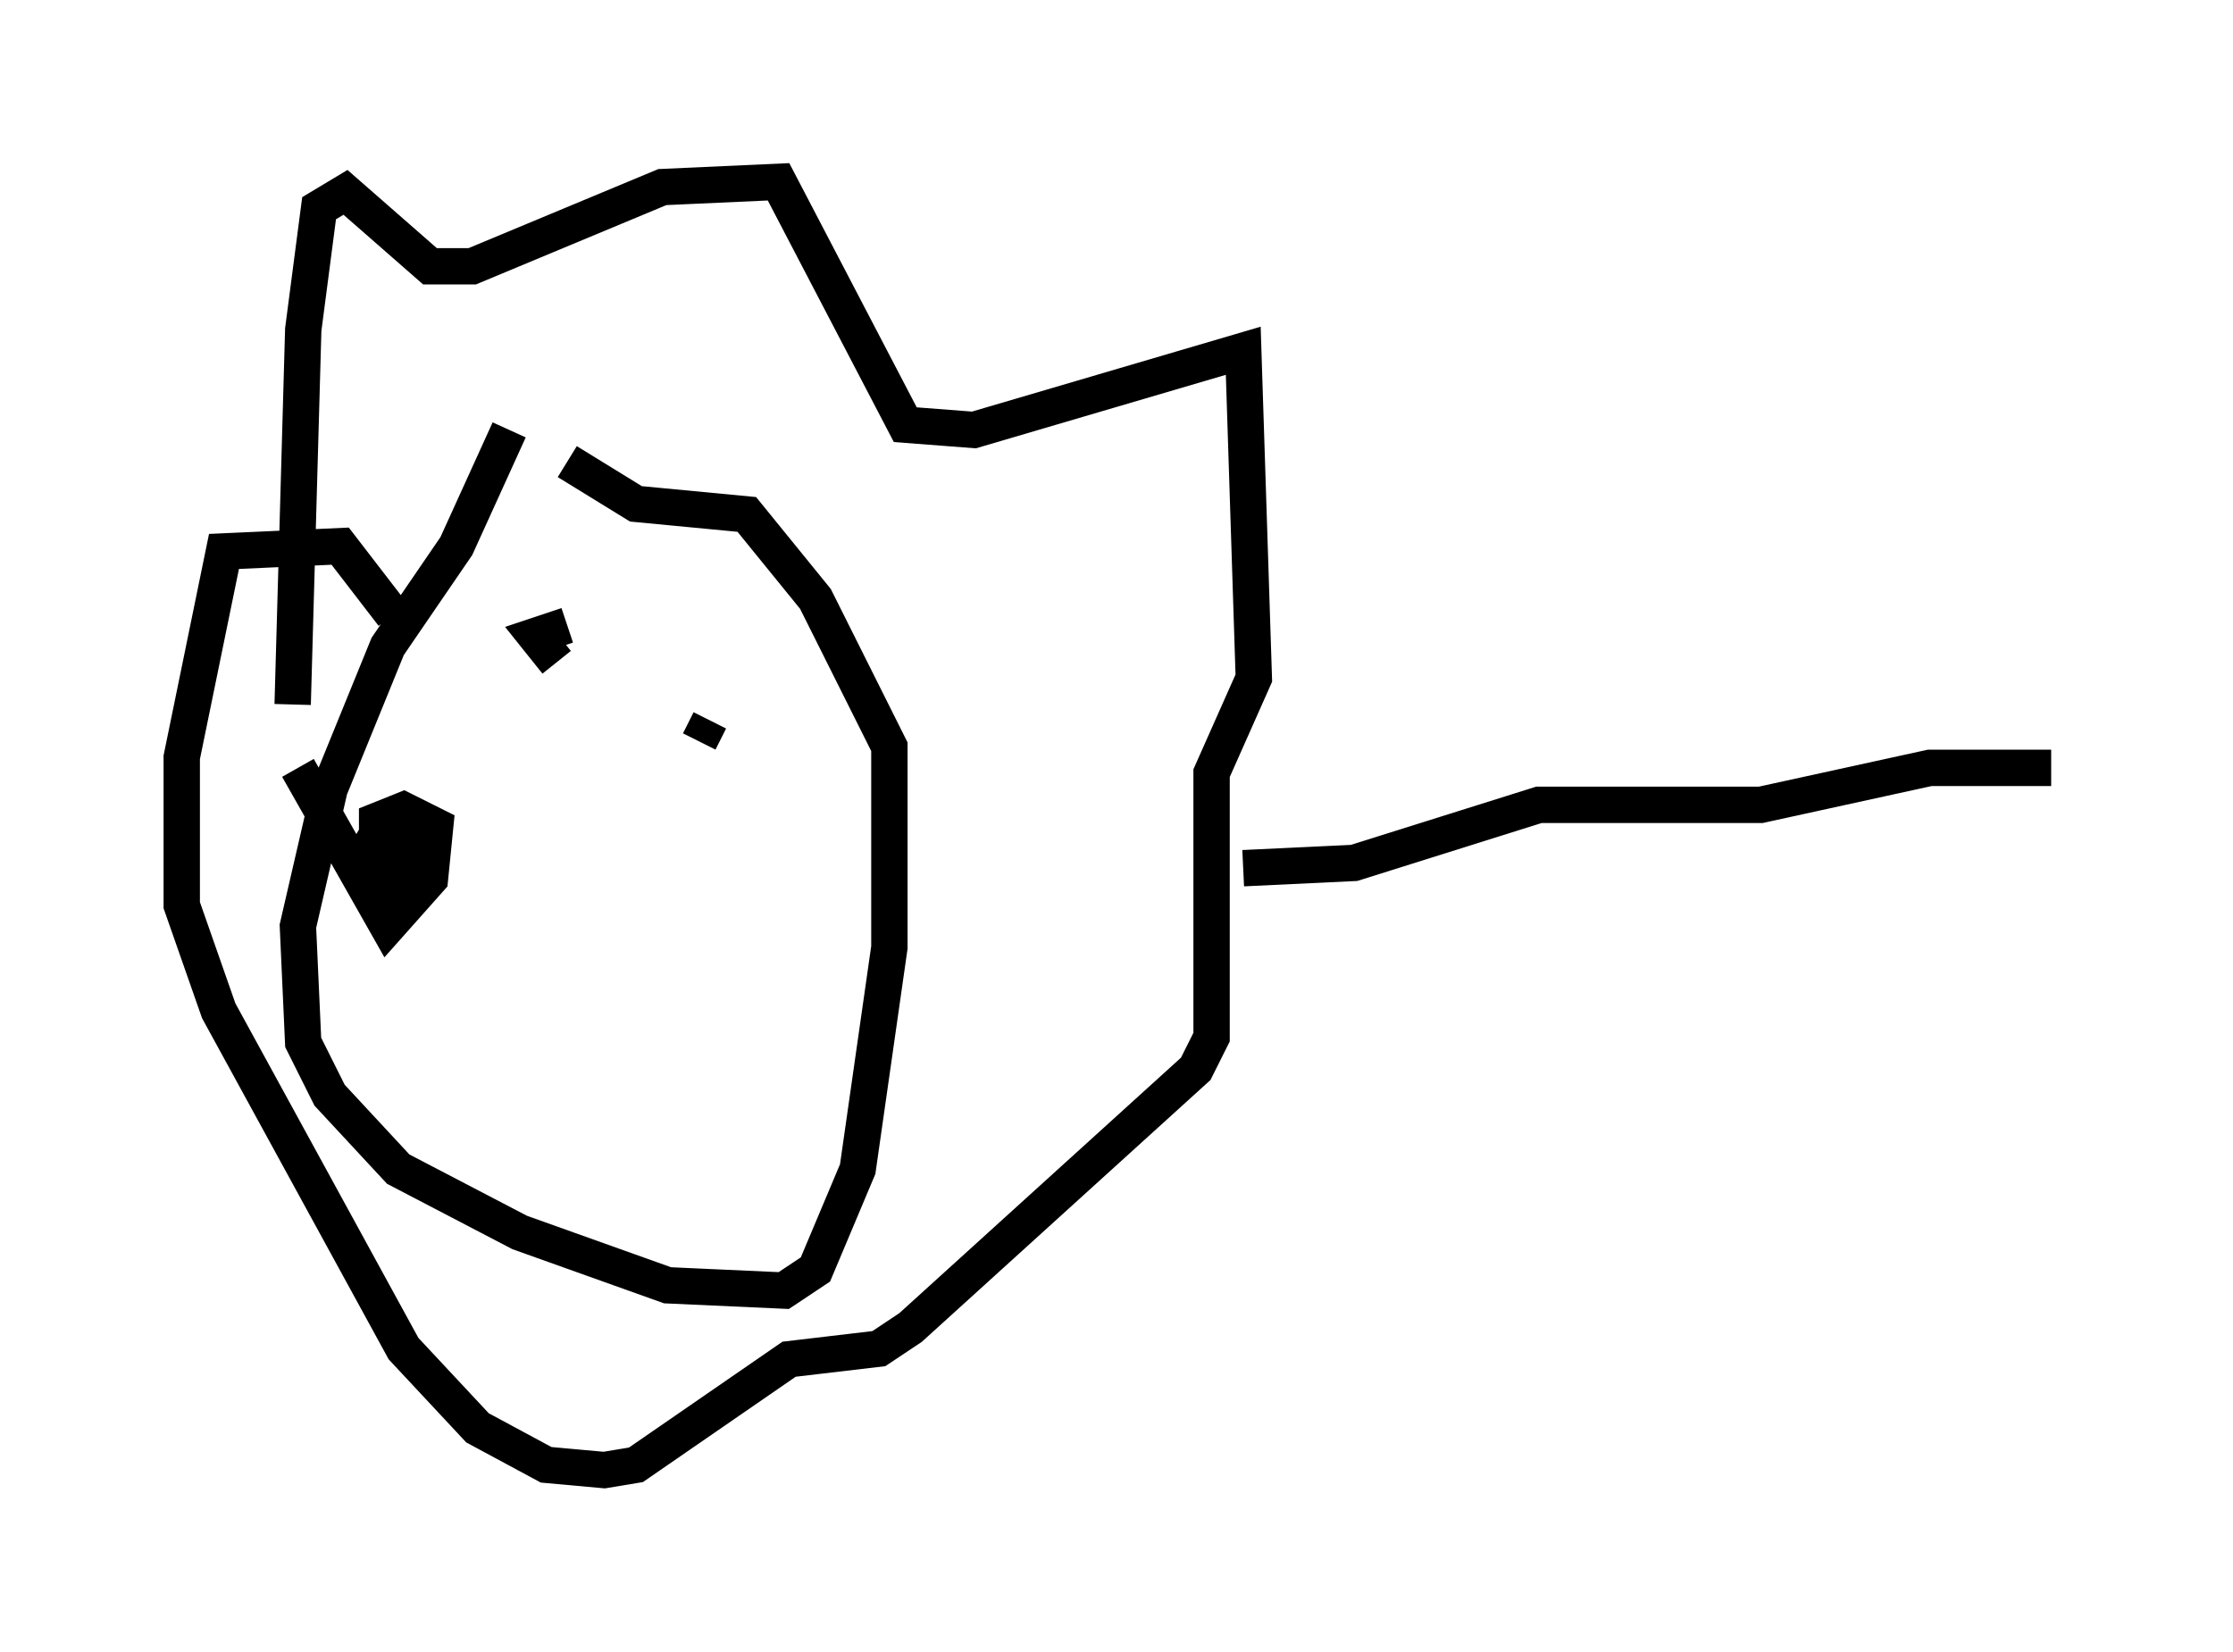 <?xml version="1.0" encoding="utf-8" ?>
<svg baseProfile="full" height="45.441" version="1.1" width="61.419" xmlns="http://www.w3.org/2000/svg" xmlns:ev="http://www.w3.org/2001/xml-events" xmlns:xlink="http://www.w3.org/1999/xlink"><defs /><rect fill="white" height="45.441" width="61.419" x="0" y="0" /><path d="M15.603, 11.246 m-1.598, 0.581 l-1.453, 3.196 -1.888, 2.76 l-1.598, 3.922 -0.872, 3.777 l0.145, 3.196 0.726, 1.453 l1.888, 2.034 3.341, 1.743 l4.067, 1.453 3.196, 0.145 l0.872, -0.581 1.162, -2.76 l0.872, -6.101 0.0, -5.52 l-2.034, -4.067 -1.888, -2.324 l-3.05, -0.291 -1.888, -1.162 m-7.553, 6.682 l0.291, -10.313 0.436, -3.341 l0.726, -0.436 2.324, 2.034 l1.162, 0.0 5.229, -2.179 l3.196, -0.145 3.486, 6.682 l1.888, 0.145 7.408, -2.179 l0.291, 9.006 -1.162, 2.615 l0.0, 7.263 -0.436, 0.872 l-7.844, 7.117 -0.872, 0.581 l-2.469, 0.291 -4.212, 2.905 l-0.872, 0.145 -1.598, -0.145 l-1.888, -1.017 -2.034, -2.179 l-5.084, -9.296 -1.017, -2.905 l0.0, -4.067 1.162, -5.665 l3.196, -0.145 1.453, 1.888 m-2.615, 4.212 l2.469, 4.358 1.162, -1.307 l0.145, -1.453 -0.872, -0.436 l-0.726, 0.291 0.0, 2.179 l0.145, -2.034 -0.436, 0.726 l0.726, 0.581 0.581, -0.726 l-0.726, -0.291 -0.291, 0.436 m4.939, -5.229 l-0.581, -0.726 0.872, -0.291 m3.631, 3.196 l0.0, 0.0 m0.0, 0.0 l0.291, -0.581 m14.67, 4.067 l3.05, -0.145 5.084, -1.598 l6.101, 0.0 4.648, -1.017 l3.341, 0.0 " fill="none" stroke="black" stroke-width="1" /></svg>